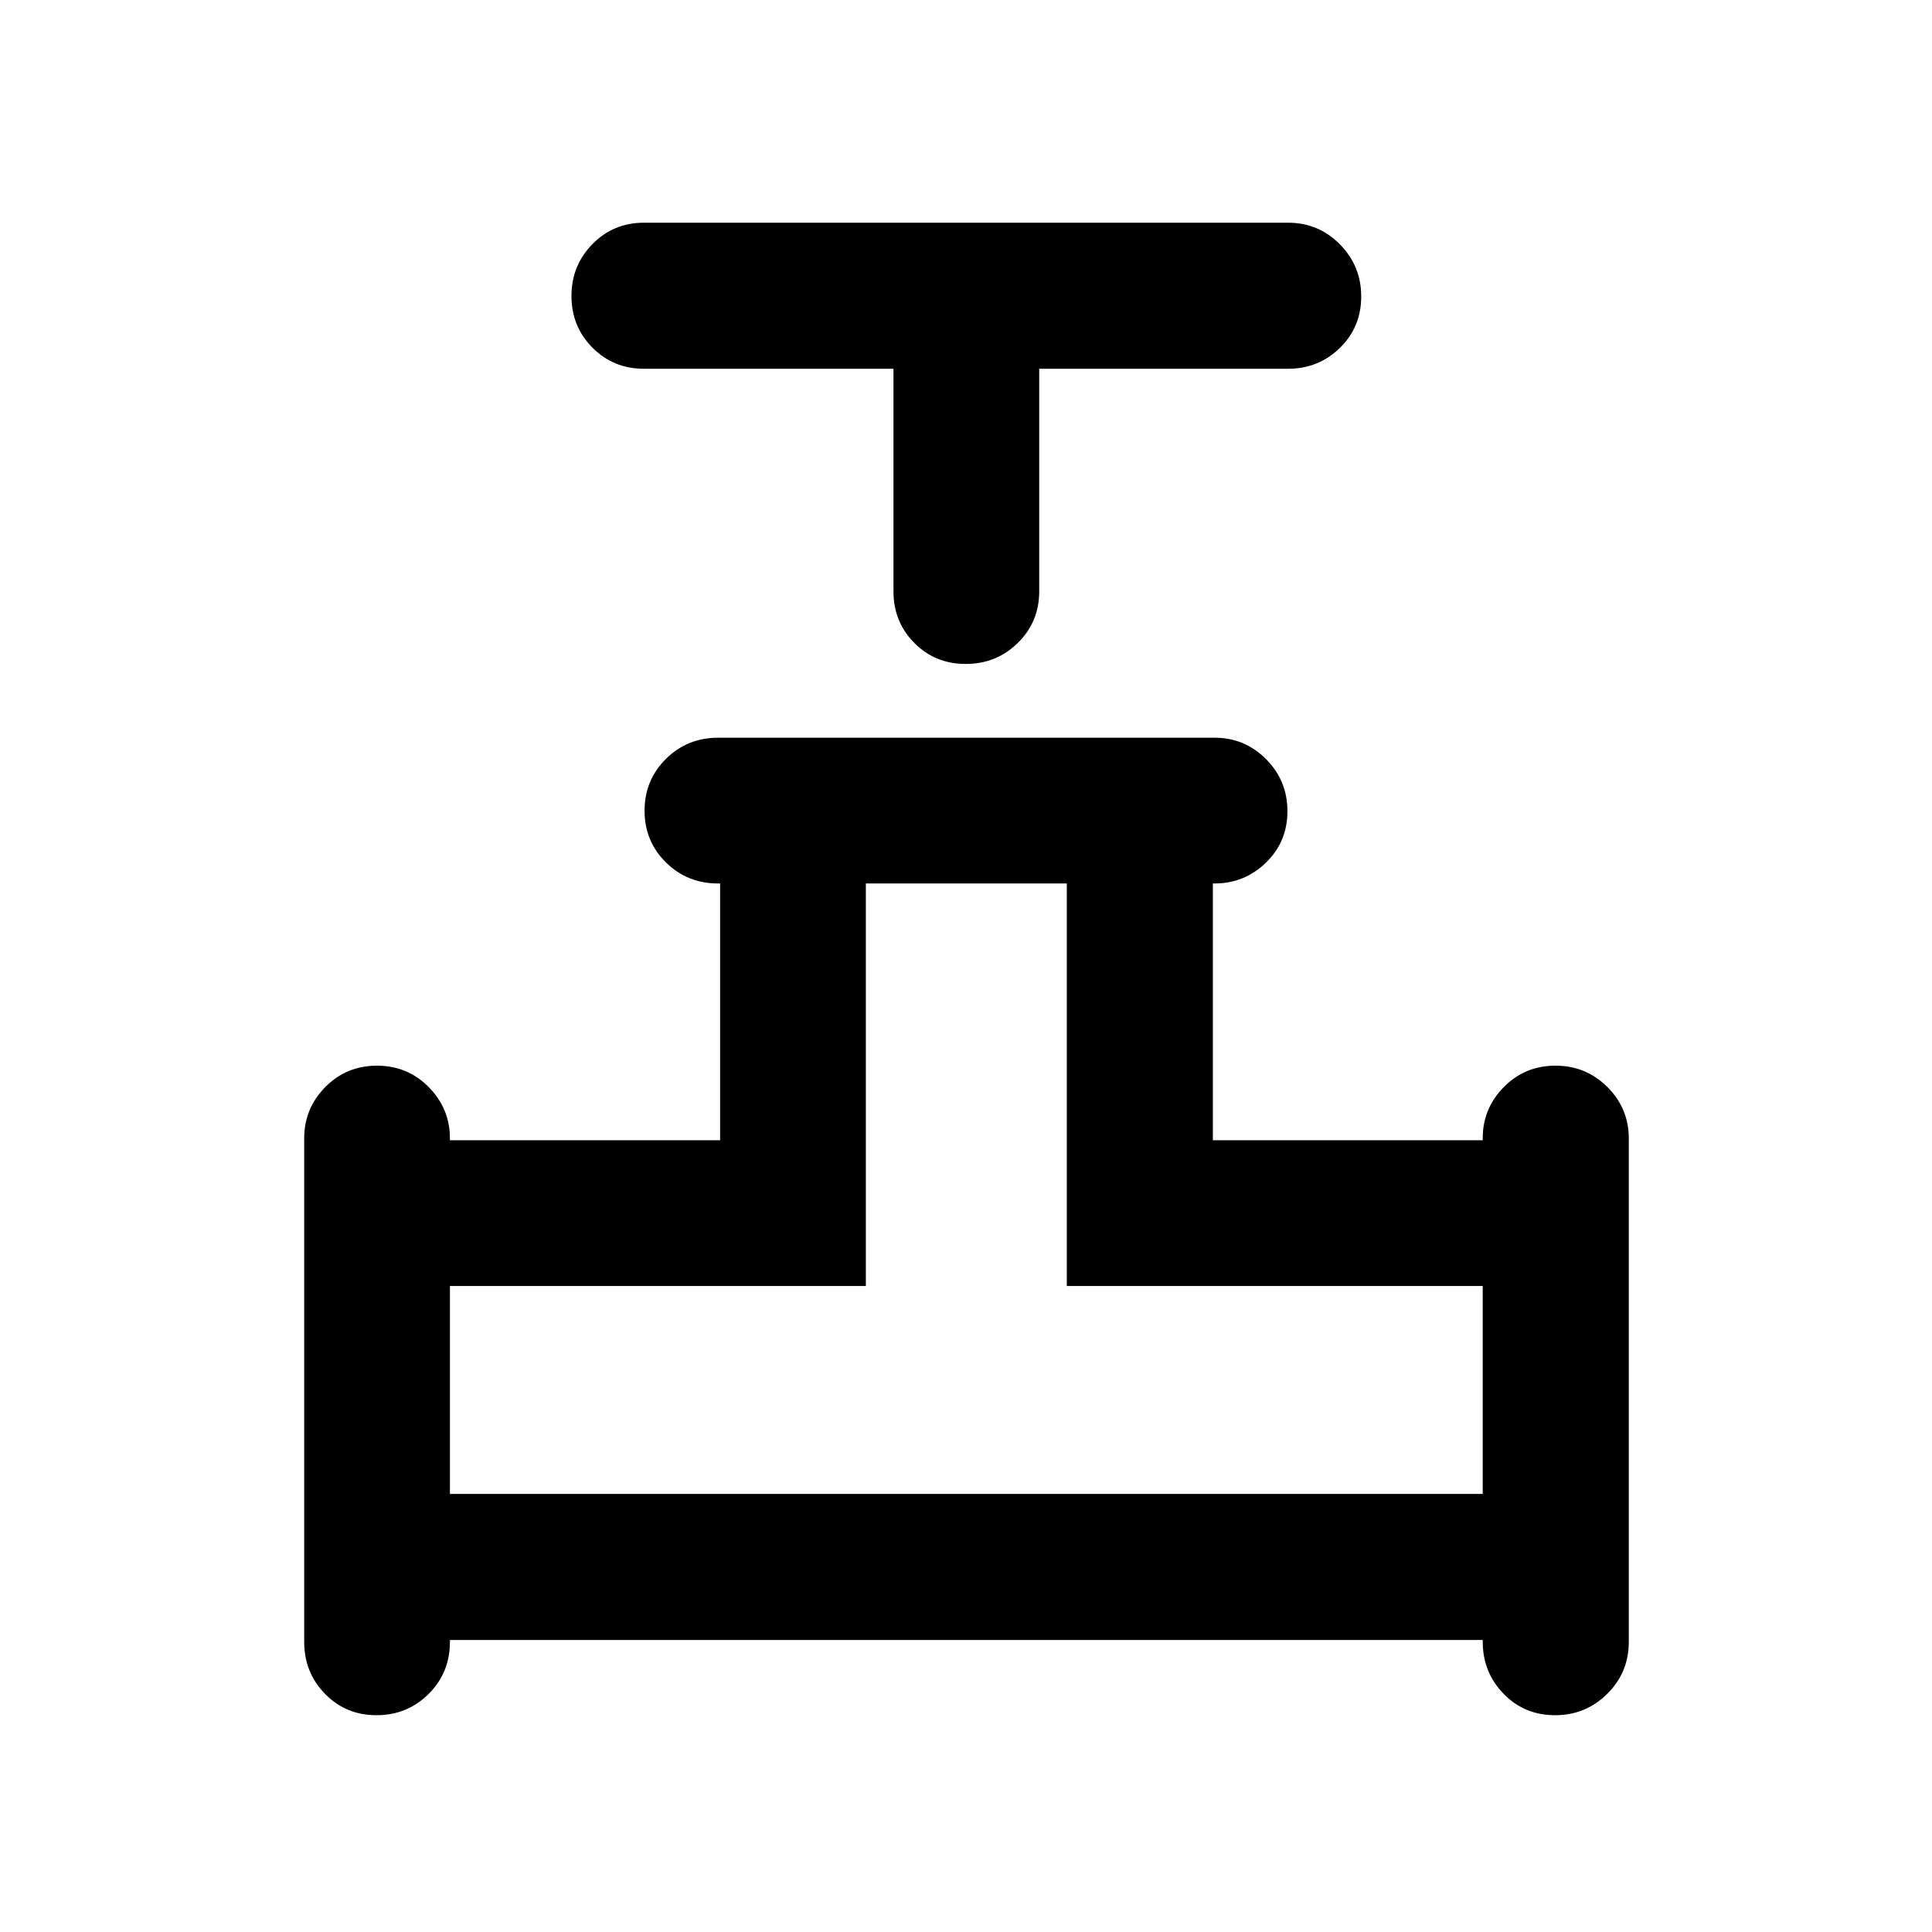 <svg xmlns="http://www.w3.org/2000/svg" height="40" viewBox="0 -960 960 960" width="40"><path d="M443.96-776.76H320q-15.17 0-25.6-10.47-10.44-10.48-10.44-25.68t10.44-25.82q10.43-10.61 25.6-10.61h320q15.17 0 25.77 10.73 10.61 10.73 10.61 25.94 0 15.2-10.61 25.55-10.6 10.36-25.77 10.36H516.38v110.62q0 15.17-10.64 25.61t-25.86 10.44q-15.21 0-25.57-10.44-10.35-10.44-10.35-25.61v-110.62ZM151.15-144.15v-250.22q0-14.84 10.47-25.47 10.48-10.63 25.69-10.63 15.22 0 25.74 10.67 10.52 10.67 10.52 25.5v.87h134.25v-127.58h-1.03q-15.3 0-25.9-10.47-10.61-10.47-10.61-25.69 0-15.21 10.61-25.74 10.6-10.52 25.93-10.52h246.84q14.8 0 25.43 10.64 10.63 10.64 10.63 25.86 0 15.21-10.67 25.57-10.68 10.35-25.5 10.35h-.88v127.58h134.09v-1.02q0-14.76 10.47-25.39 10.48-10.63 25.68-10.63t25.82 10.63q10.61 10.63 10.61 25.47v250.22q0 15.22-10.73 25.83-10.73 10.6-25.94 10.6-15.2 0-25.55-10.65-10.36-10.65-10.36-25.89v-.83H223.57v.85q0 15.48-10.64 26t-25.85 10.52q-15.22 0-25.57-10.6-10.36-10.61-10.36-25.83Zm72.42-73.52h513.19v-103.34H530.09v-200h-99.85v200H223.57v103.34Zm256.43 0Z"/></svg>